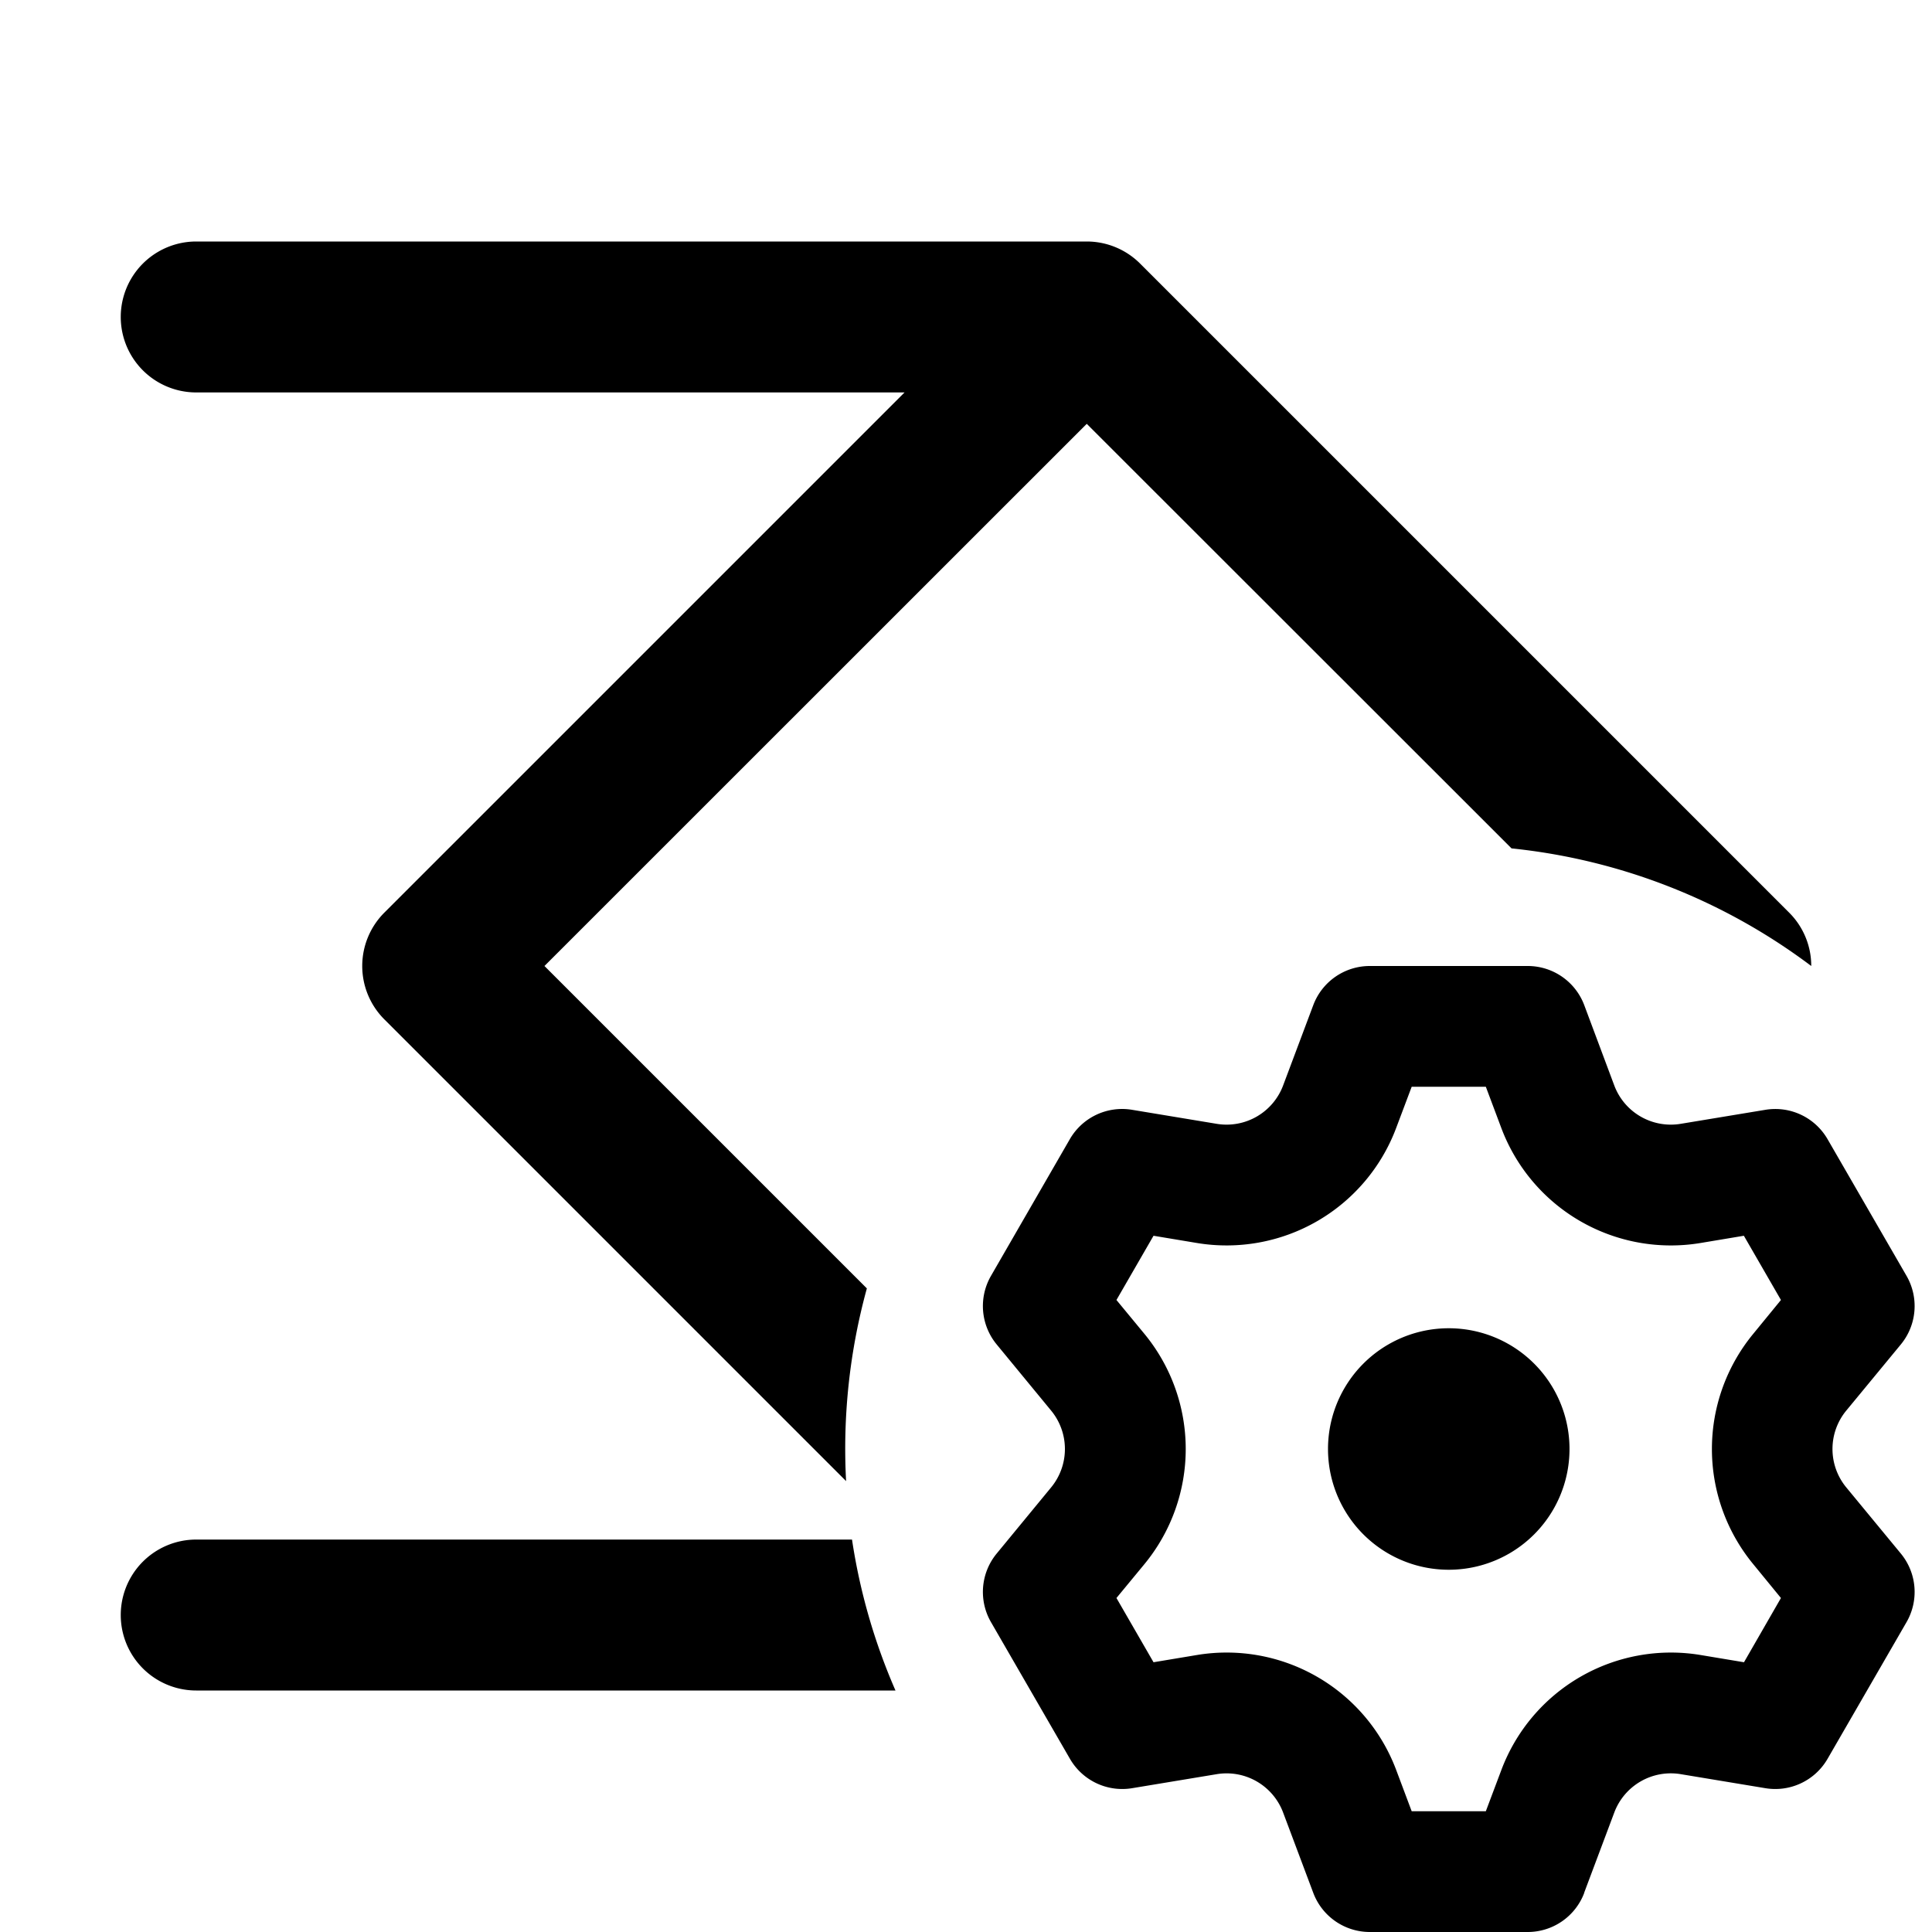 <svg xmlns="http://www.w3.org/2000/svg" width="16" height="16" fill="currentColor" viewBox="0 0 16 16"><path fill-rule="evenodd" d="M9 2c.166 0 .325.066.442.183l5.375 5.375A.623.623 0 0 1 15 8a4.974 4.974 0 0 0-2.482-.974L9 3.51 4.509 8l2.67 2.67a5.005 5.005 0 0 0-.172 1.596L3.183 8.442a.625.625 0 0 1 0-.884L7.491 3.25H1.625a.625.625 0 1 1 0-1.25H9ZM7.056 12.75H1.625a.625.625 0 1 0 0 1.25h5.791a4.965 4.965 0 0 1-.36-1.25Z" clip-rule="evenodd"/><path fill="none" class="tertiary" fill-rule="evenodd" d="M12.309 15h-.614l-.128-.34a1.5 1.5 0 0 0-1.65-.954l-.36.06-.307-.532.231-.281a1.5 1.5 0 0 0 0-1.906l-.231-.281.307-.532.36.06a1.5 1.5 0 0 0 1.65-.953L11.695 9h.614l.127.34a1.5 1.5 0 0 0 1.651.954l.36-.06.306.532-.231.281a1.5 1.5 0 0 0 0 1.906l.231.281-.307.532-.359-.06a1.5 1.5 0 0 0-1.65.953l-.128.341Zm.693-3a1 1 0 1 1-2 0 1 1 0 0 1 2 0Z" clip-rule="evenodd"/><path class="secondary" d="M11.998 13a1 1 0 1 0 0-2 1 1 0 0 0 0 2Z"/><path class="secondary" fill-rule="evenodd" d="M13.12 15.676a.5.5 0 0 1-.469.324h-1.307a.5.5 0 0 1-.468-.324l-.25-.666a.5.5 0 0 0-.55-.317l-.7.116a.5.5 0 0 1-.515-.243l-.654-1.132a.5.5 0 0 1 .047-.568l.451-.548a.5.5 0 0 0 0-.636l-.451-.548a.5.5 0 0 1-.047-.568l.653-1.132a.5.5 0 0 1 .516-.243l.7.116a.5.5 0 0 0 .55-.317l.25-.666A.5.5 0 0 1 11.344 8h1.307a.5.5 0 0 1 .469.324l.249.666a.5.5 0 0 0 .55.317l.701-.116a.5.5 0 0 1 .515.243l.654 1.132a.5.5 0 0 1-.047.568l-.452.548a.5.5 0 0 0 0 .636l.452.548a.5.5 0 0 1 .047.568l-.654 1.132a.5.5 0 0 1-.515.243l-.7-.116a.5.5 0 0 0-.551.317l-.25.666ZM11.69 15h.615l.128-.34a1.5 1.5 0 0 1 1.65-.954l.36.06.306-.532-.23-.281a1.5 1.5 0 0 1 0-1.906l.23-.281-.307-.532-.359.06a1.5 1.5 0 0 1-1.65-.953L12.305 9h-.614l-.128.34a1.5 1.5 0 0 1-1.65.954l-.36-.06-.307.532.232.281a1.5 1.5 0 0 1 0 1.906l-.232.281.307.532.36-.06a1.5 1.5 0 0 1 1.65.953l.128.341Z" clip-rule="evenodd"/></svg>